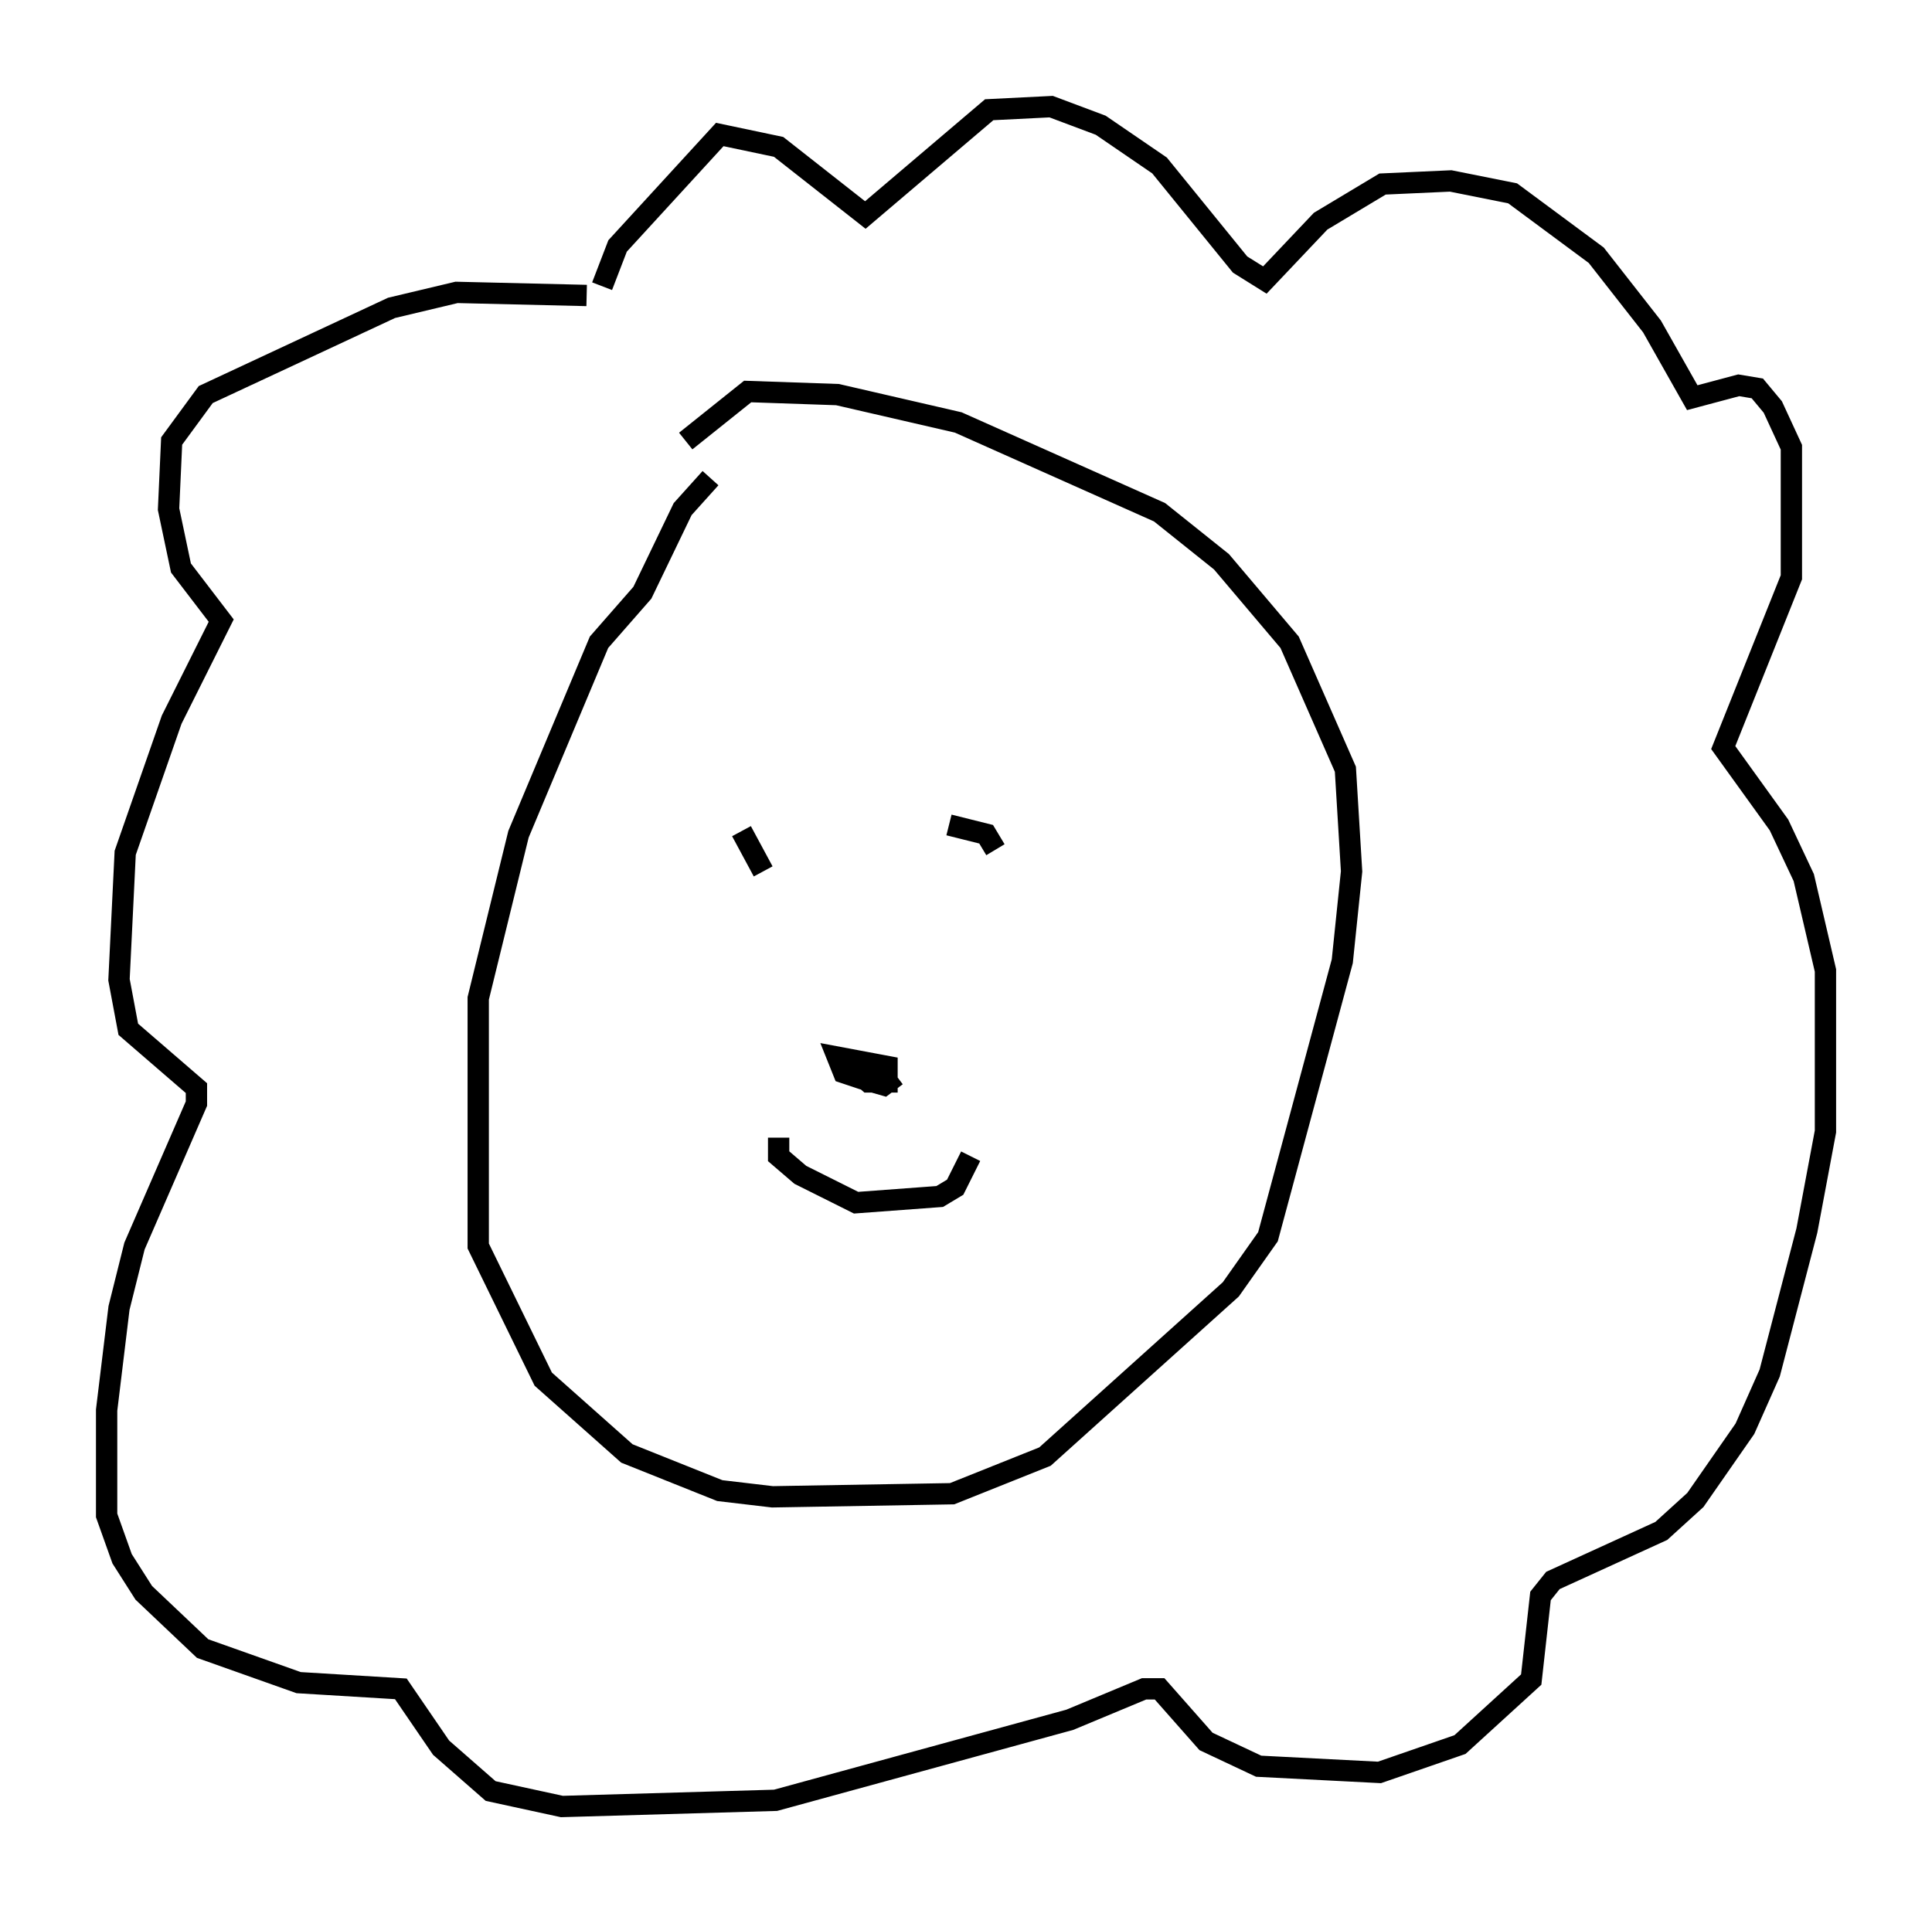 <?xml version="1.0" encoding="utf-8" ?>
<svg baseProfile="full" height="89.743" version="1.1" width="90.614" xmlns="http://www.w3.org/2000/svg" xmlns:ev="http://www.w3.org/2001/xml-events" xmlns:xlink="http://www.w3.org/1999/xlink"><defs /><rect fill="white" height="89.743" width="90.614" x="0" y="0" /><path d="M34.922, 22.14 m-1.598, 0.291 l-1.307, 1.453 -1.888, 3.922 l-2.034, 2.324 -3.777, 9.006 l-1.888, 7.698 0.0, 11.62 l3.05, 6.246 3.922, 3.486 l4.358, 1.743 2.469, 0.291 l8.425, -0.145 4.358, -1.743 l8.715, -7.844 1.743, -2.469 l3.486, -12.927 0.436, -4.212 l-0.291, -4.793 -2.615, -5.955 l-3.196, -3.777 -2.905, -2.324 l-9.441, -4.212 -5.665, -1.307 l-4.212, -0.145 -2.905, 2.324 m2.615, 21.497 l0.0, 0.0 m12.346, -1.453 l0.0, 0.0 m-12.346, -1.743 l1.017, 1.888 m8.715, -2.179 l1.743, 0.436 0.436, 0.726 m-10.168, 13.508 l0.0, 0.872 1.017, 0.872 l2.615, 1.307 3.922, -0.291 l0.726, -0.436 0.726, -1.453 m-18.011, -40.38 l-6.101, -0.145 -3.05, 0.726 l-8.715, 4.067 -1.598, 2.179 l-0.145, 3.196 0.581, 2.76 l1.888, 2.469 -2.324, 4.648 l-2.179, 6.246 -0.291, 5.955 l0.436, 2.324 3.196, 2.76 l0.0, 0.726 -2.905, 6.682 l-0.726, 2.905 -0.581, 4.793 l0.0, 4.939 0.726, 2.034 l1.017, 1.598 2.76, 2.615 l4.503, 1.598 4.793, 0.291 l1.888, 2.76 2.324, 2.034 l3.341, 0.726 10.022, -0.291 l13.799, -3.777 3.486, -1.453 l0.726, 0.0 2.179, 2.469 l2.469, 1.162 5.665, 0.291 l3.777, -1.307 3.341, -3.05 l0.436, -3.922 0.581, -0.726 l5.084, -2.324 1.598, -1.453 l2.324, -3.341 1.162, -2.615 l1.743, -6.682 0.872, -4.648 l0.0, -7.553 -1.017, -4.358 l-1.162, -2.469 -2.615, -3.631 l3.196, -7.989 0.0, -6.101 l-0.872, -1.888 -0.726, -0.872 l-0.872, -0.145 -2.179, 0.581 l-1.888, -3.341 -2.615, -3.341 l-3.922, -2.905 -2.905, -0.581 l-3.196, 0.145 -2.905, 1.743 l-2.615, 2.76 -1.162, -0.726 l-3.777, -4.648 -2.76, -1.888 l-2.324, -0.872 -2.905, 0.145 l-5.81, 4.939 -4.067, -3.196 l-2.76, -0.581 -4.793, 5.229 l-0.726, 1.888 m12.201, 36.603 l-0.872, -0.291 1.162, 1.017 l0.872, 0.0 0.0, -0.726 l-2.324, -0.436 0.291, 0.726 l0.872, 0.291 1.017, 0.291 l0.581, -0.436 " fill="none" stroke="black" stroke-width="1" /></svg>